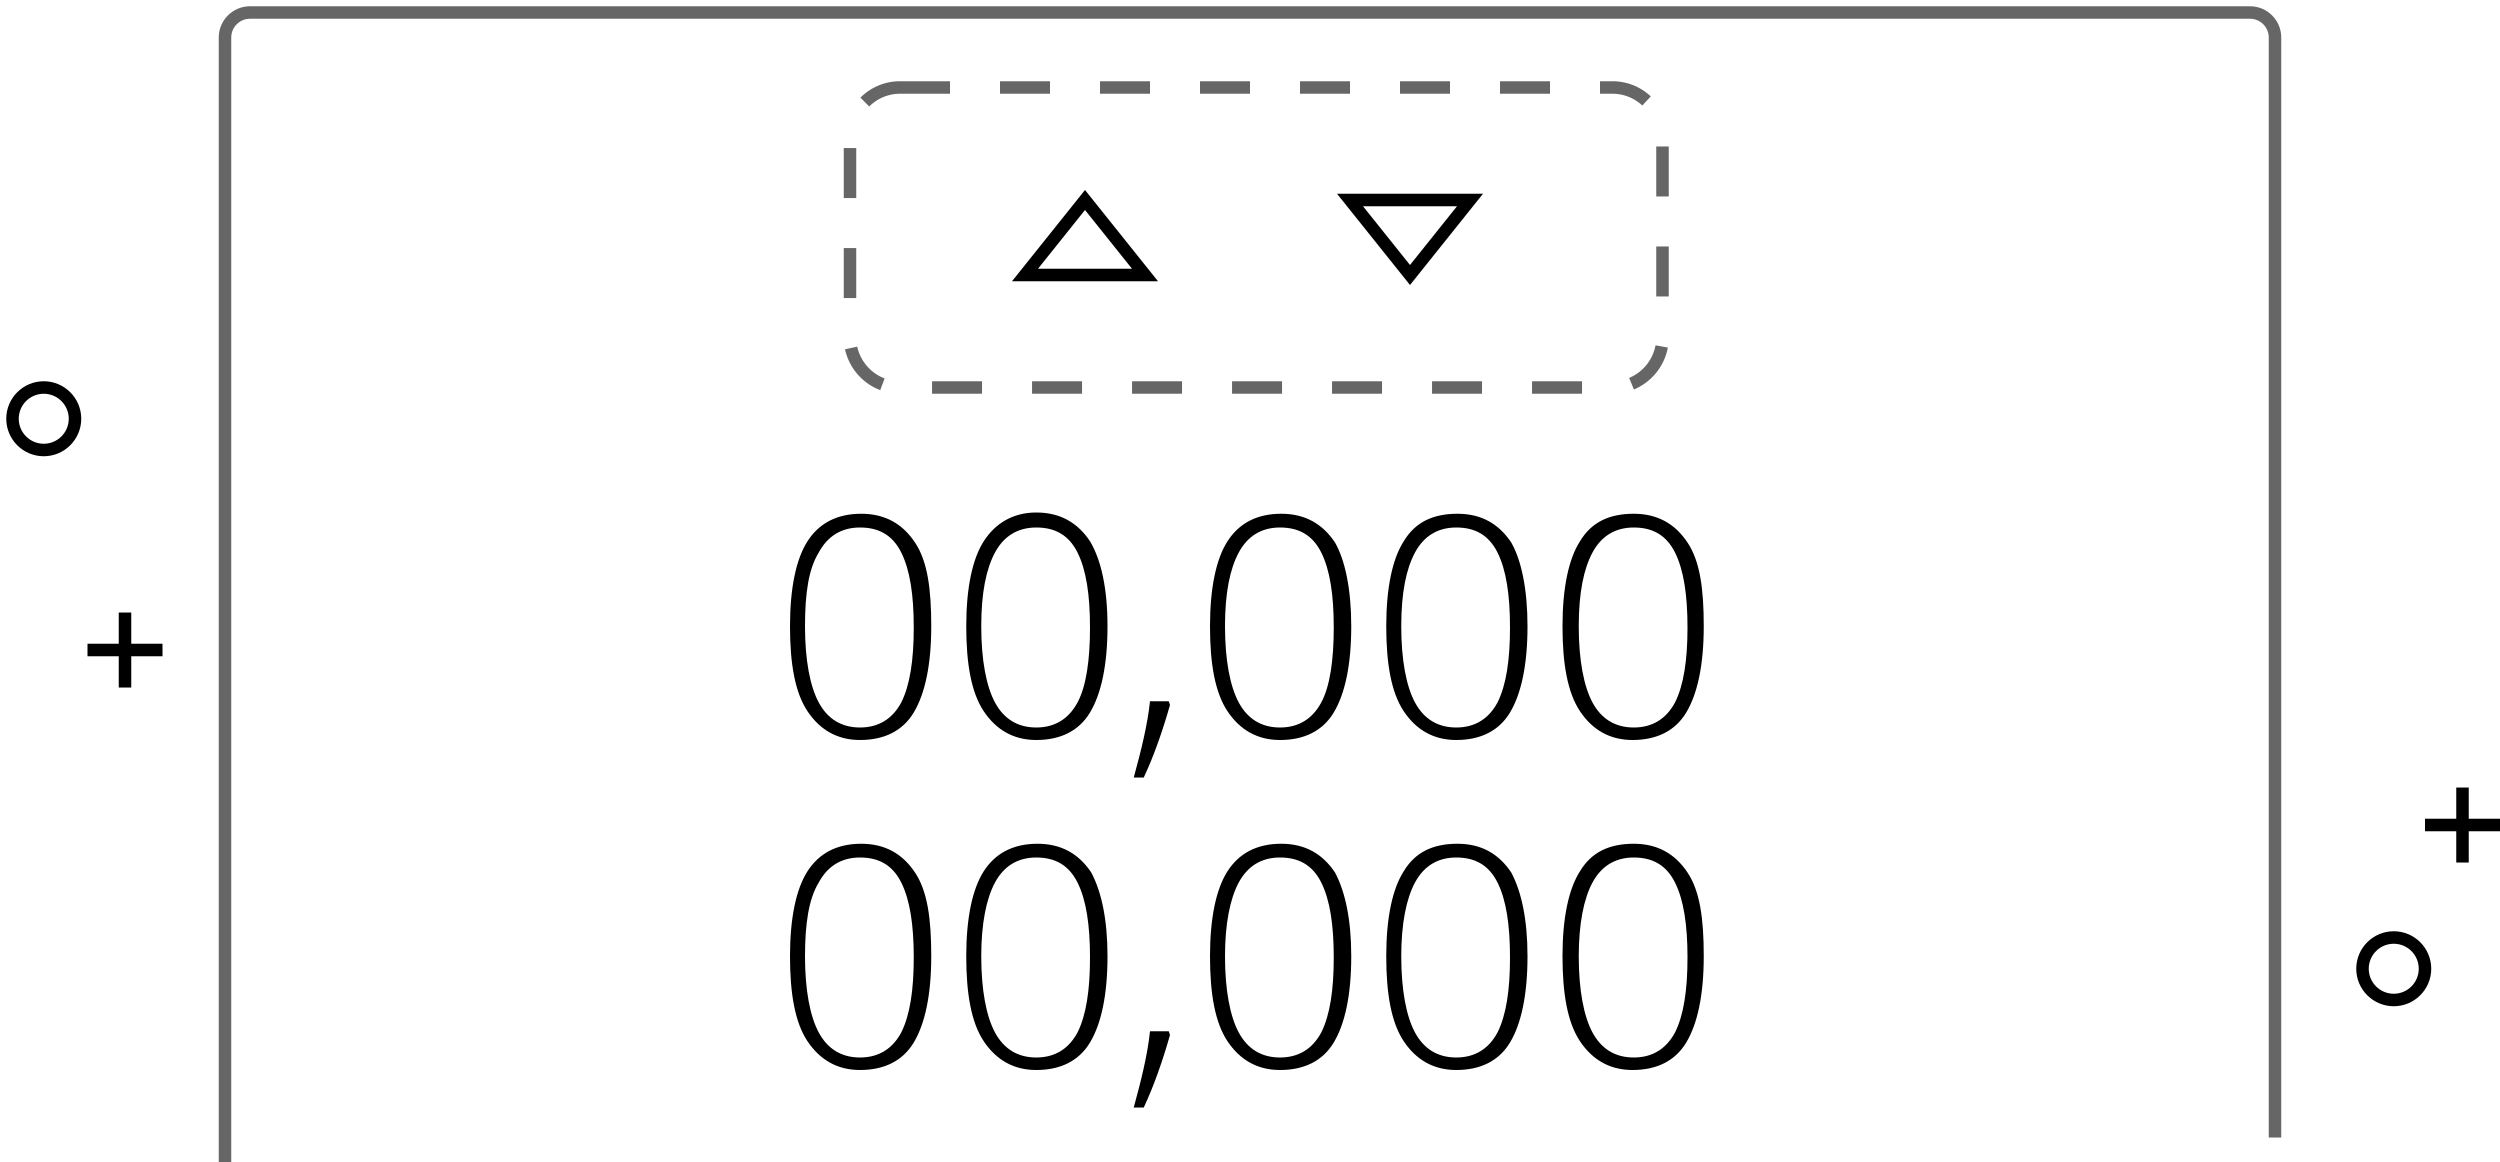 <svg xmlns="http://www.w3.org/2000/svg" data-tags="Loading state" viewBox="0 0 200 93"><path d="M74.5 50.1c0 3.1-.5 5.4-1.4 6.9s-2.4 2.2-4.3 2.2c-1.8 0-3.2-.8-4.2-2.3s-1.4-3.8-1.4-6.8c0-3.1.5-5.4 1.4-6.8s2.3-2.2 4.3-2.2c1.9 0 3.3.8 4.3 2.3s1.3 3.7 1.3 6.7zm-10.1 0c0 2.7.4 4.8 1.1 6.1s1.8 2 3.3 2 2.6-.7 3.3-2c.7-1.4 1-3.4 1-6s-.3-4.6-1-6-1.8-2-3.3-2-2.6.7-3.3 2c-.8 1.3-1.1 3.2-1.1 5.9zm24.2 0c0 3.1-.5 5.4-1.4 6.9s-2.4 2.2-4.3 2.2c-1.8 0-3.2-.8-4.2-2.3s-1.4-3.8-1.4-6.8c0-3.1.5-5.4 1.4-6.8.9-1.4 2.3-2.3 4.2-2.3s3.3.8 4.3 2.3c.9 1.5 1.4 3.8 1.4 6.8zm-10.1 0c0 2.7.4 4.8 1.1 6.1.7 1.3 1.8 2 3.3 2s2.6-.7 3.3-2 1-3.4 1-6-.3-4.6-1-6-1.8-2-3.3-2-2.6.7-3.3 2-1.1 3.2-1.1 5.9zm15 6l.1.3c-.6 2.1-1.3 4.1-2.1 5.8h-.8c.6-2.2 1.1-4.2 1.3-6.1h1.5zm14.6-6c0 3.1-.5 5.4-1.4 6.9s-2.4 2.2-4.3 2.2c-1.8 0-3.2-.8-4.2-2.3s-1.4-3.8-1.4-6.8c0-3.1.5-5.4 1.4-6.8s2.3-2.2 4.3-2.2c1.9 0 3.3.8 4.3 2.3.8 1.4 1.3 3.7 1.3 6.7zm-10.1 0c0 2.7.4 4.8 1.1 6.1.7 1.3 1.8 2 3.3 2s2.6-.7 3.3-2 1-3.4 1-6-.3-4.6-1-6-1.8-2-3.3-2-2.6.7-3.3 2-1.1 3.2-1.1 5.9zm24.2 0c0 3.1-.5 5.4-1.4 6.9s-2.4 2.2-4.3 2.2c-1.8 0-3.2-.8-4.2-2.3s-1.4-3.8-1.4-6.8c0-3.1.5-5.4 1.4-6.8.9-1.5 2.3-2.2 4.3-2.2 1.9 0 3.3.8 4.3 2.3.8 1.4 1.3 3.7 1.3 6.7zm-10.1 0c0 2.7.4 4.8 1.1 6.1s1.8 2 3.3 2 2.6-.7 3.3-2c.7-1.4 1-3.4 1-6s-.3-4.6-1-6-1.8-2-3.3-2-2.6.7-3.3 2-1.1 3.2-1.1 5.9zm24.2 0c0 3.1-.5 5.4-1.4 6.9s-2.4 2.2-4.3 2.2c-1.8 0-3.2-.8-4.2-2.3s-1.4-3.8-1.4-6.8c0-3.1.5-5.4 1.4-6.8.9-1.5 2.3-2.2 4.3-2.2 1.9 0 3.3.8 4.3 2.3s1.3 3.7 1.3 6.7zm-10 0c0 2.7.4 4.8 1.1 6.1s1.8 2 3.3 2 2.6-.7 3.3-2c.7-1.4 1-3.4 1-6s-.3-4.6-1-6-1.8-2-3.3-2-2.6.7-3.3 2-1.1 3.2-1.1 5.9zM74.5 76.5c0 3.1-.5 5.4-1.4 6.9s-2.4 2.2-4.3 2.2c-1.8 0-3.2-.8-4.2-2.3s-1.4-3.8-1.4-6.8c0-3.1.5-5.4 1.4-6.8s2.3-2.2 4.3-2.2c1.9 0 3.3.8 4.3 2.3s1.3 3.7 1.3 6.7zm-10.1 0c0 2.7.4 4.8 1.1 6.1s1.8 2 3.3 2 2.6-.7 3.3-2c.7-1.4 1-3.4 1-6s-.3-4.6-1-6-1.8-2-3.3-2-2.6.7-3.3 2c-.8 1.3-1.1 3.3-1.1 5.9zm24.2 0c0 3.1-.5 5.4-1.4 6.9s-2.4 2.2-4.3 2.2c-1.8 0-3.2-.8-4.2-2.3s-1.4-3.8-1.4-6.8c0-3.1.5-5.4 1.4-6.8.9-1.4 2.3-2.2 4.3-2.2 1.9 0 3.3.8 4.3 2.3.8 1.5 1.3 3.7 1.3 6.7zm-10.1 0c0 2.7.4 4.8 1.1 6.1.7 1.3 1.8 2 3.3 2s2.6-.7 3.3-2c.7-1.4 1-3.4 1-6s-.3-4.6-1-6-1.8-2-3.3-2-2.6.7-3.3 2-1.1 3.3-1.1 5.9zm15 6l.1.3c-.6 2.1-1.3 4.1-2.1 5.8h-.8c.6-2.2 1.1-4.2 1.3-6.1h1.5zm14.6-6c0 3.1-.5 5.4-1.4 6.9s-2.4 2.2-4.3 2.2c-1.8 0-3.2-.8-4.2-2.3s-1.4-3.8-1.4-6.8c0-3.1.5-5.4 1.4-6.8s2.3-2.2 4.3-2.2c1.9 0 3.3.8 4.3 2.3.8 1.5 1.3 3.7 1.3 6.7zm-10.1 0c0 2.7.4 4.8 1.1 6.1s1.8 2 3.3 2 2.6-.7 3.3-2c.7-1.4 1-3.4 1-6s-.3-4.6-1-6-1.8-2-3.3-2-2.6.7-3.3 2-1.1 3.3-1.1 5.9zm24.2 0c0 3.1-.5 5.4-1.4 6.9s-2.4 2.2-4.3 2.2c-1.8 0-3.2-.8-4.2-2.3s-1.4-3.8-1.4-6.8c0-3.1.5-5.4 1.4-6.8.9-1.5 2.3-2.2 4.3-2.2 1.9 0 3.3.8 4.3 2.3.8 1.5 1.3 3.7 1.3 6.7zm-10.1 0c0 2.7.4 4.8 1.1 6.1s1.8 2 3.3 2 2.6-.7 3.3-2c.7-1.4 1-3.4 1-6s-.3-4.6-1-6-1.8-2-3.3-2-2.6.7-3.3 2-1.1 3.3-1.1 5.9zm24.2 0c0 3.1-.5 5.4-1.4 6.9s-2.4 2.2-4.3 2.2c-1.8 0-3.2-.8-4.2-2.3s-1.4-3.8-1.4-6.8c0-3.1.5-5.4 1.4-6.8.9-1.5 2.3-2.2 4.3-2.2 1.9 0 3.3.8 4.3 2.3s1.3 3.7 1.3 6.7zm-10 0c0 2.7.4 4.8 1.1 6.1s1.8 2 3.3 2 2.6-.7 3.3-2c.7-1.4 1-3.4 1-6s-.3-4.6-1-6-1.8-2-3.3-2-2.6.7-3.3 2-1.1 3.3-1.1 5.9z"/><path d="M126.563 31.5h-4v-1h4v1zm-8 0h-4v-1h4v1zm-8 0h-4v-1h4v1zm-8 0h-3.999v-1h4v1zm-7.999 0h-4v-1h4v1zm-8 0h-4v-1h4v1zm-8 0h-4v-1h4v1zm-8.146-.289a4.554 4.554 0 01-2.818-3.267l.978-.211a3.544 3.544 0 002.193 2.543l-.353.935zm60.297-.052l-.383-.924a3.546 3.546 0 002.111-2.61l.985.18a4.557 4.557 0 01-2.713 3.354zM68.5 23.845h-1v-4h1v4zm65-.127h-1v-4h1v4zm-65-7.873h-1v-4h1v4zm65-.127h-1v-4h1v4zM69.538 8.52l-.705-.71A4.47 4.47 0 0172 6.5h4v1h-4c-.926 0-1.8.362-2.462 1.02zm61.845-.078A3.484 3.484 0 00129 7.5h-1v-1h1c1.14 0 2.229.43 3.064 1.212l-.681.73zM124 7.5h-4v-1h4v1zm-8 0h-4v-1h4v1zm-8 0h-4v-1h4v1zm-8 0h-4v-1h4v1zm-8 0h-4v-1h4v1zm-8 0h-4v-1h4v1z" opacity=".6"/><path d="M92.64 22.5H80.96l5.84-7.3 5.84 7.3zm-9.6-1h7.52l-3.76-4.7-3.76 4.7zm29.76 1.3l-5.84-7.3h11.68l-5.84 7.3zm-3.76-6.3l3.76 4.7 3.76-4.7h-7.52z"/><path d="M18.5 93h-1V3c0-1.378 1.122-2.5 2.5-2.5h160c1.379 0 2.5 1.122 2.5 2.5v88h-1V3c0-.827-.673-1.5-1.5-1.5H20c-.827 0-1.5.673-1.5 1.5v90z" opacity=".6"/><path d="M10.5 51.5V49h-1v2.5H7v1h2.5V55h1v-2.5H13v-1h-2.5zm187 14V63h-1v2.5H194v1h2.5V69h1v-2.5h2.5v-1h-2.5zm-194-29c-1.654 0-3-1.346-3-3s1.346-3 3-3 3 1.346 3 3-1.346 3-3 3zm0-5c-1.103 0-2 .897-2 2s.897 2 2 2 2-.897 2-2-.897-2-2-2zm188 49c-1.654 0-3-1.346-3-3s1.346-3 3-3 3 1.346 3 3-1.346 3-3 3zm0-5c-1.103 0-2 .897-2 2s.897 2 2 2 2-.897 2-2-.897-2-2-2z"/></svg>